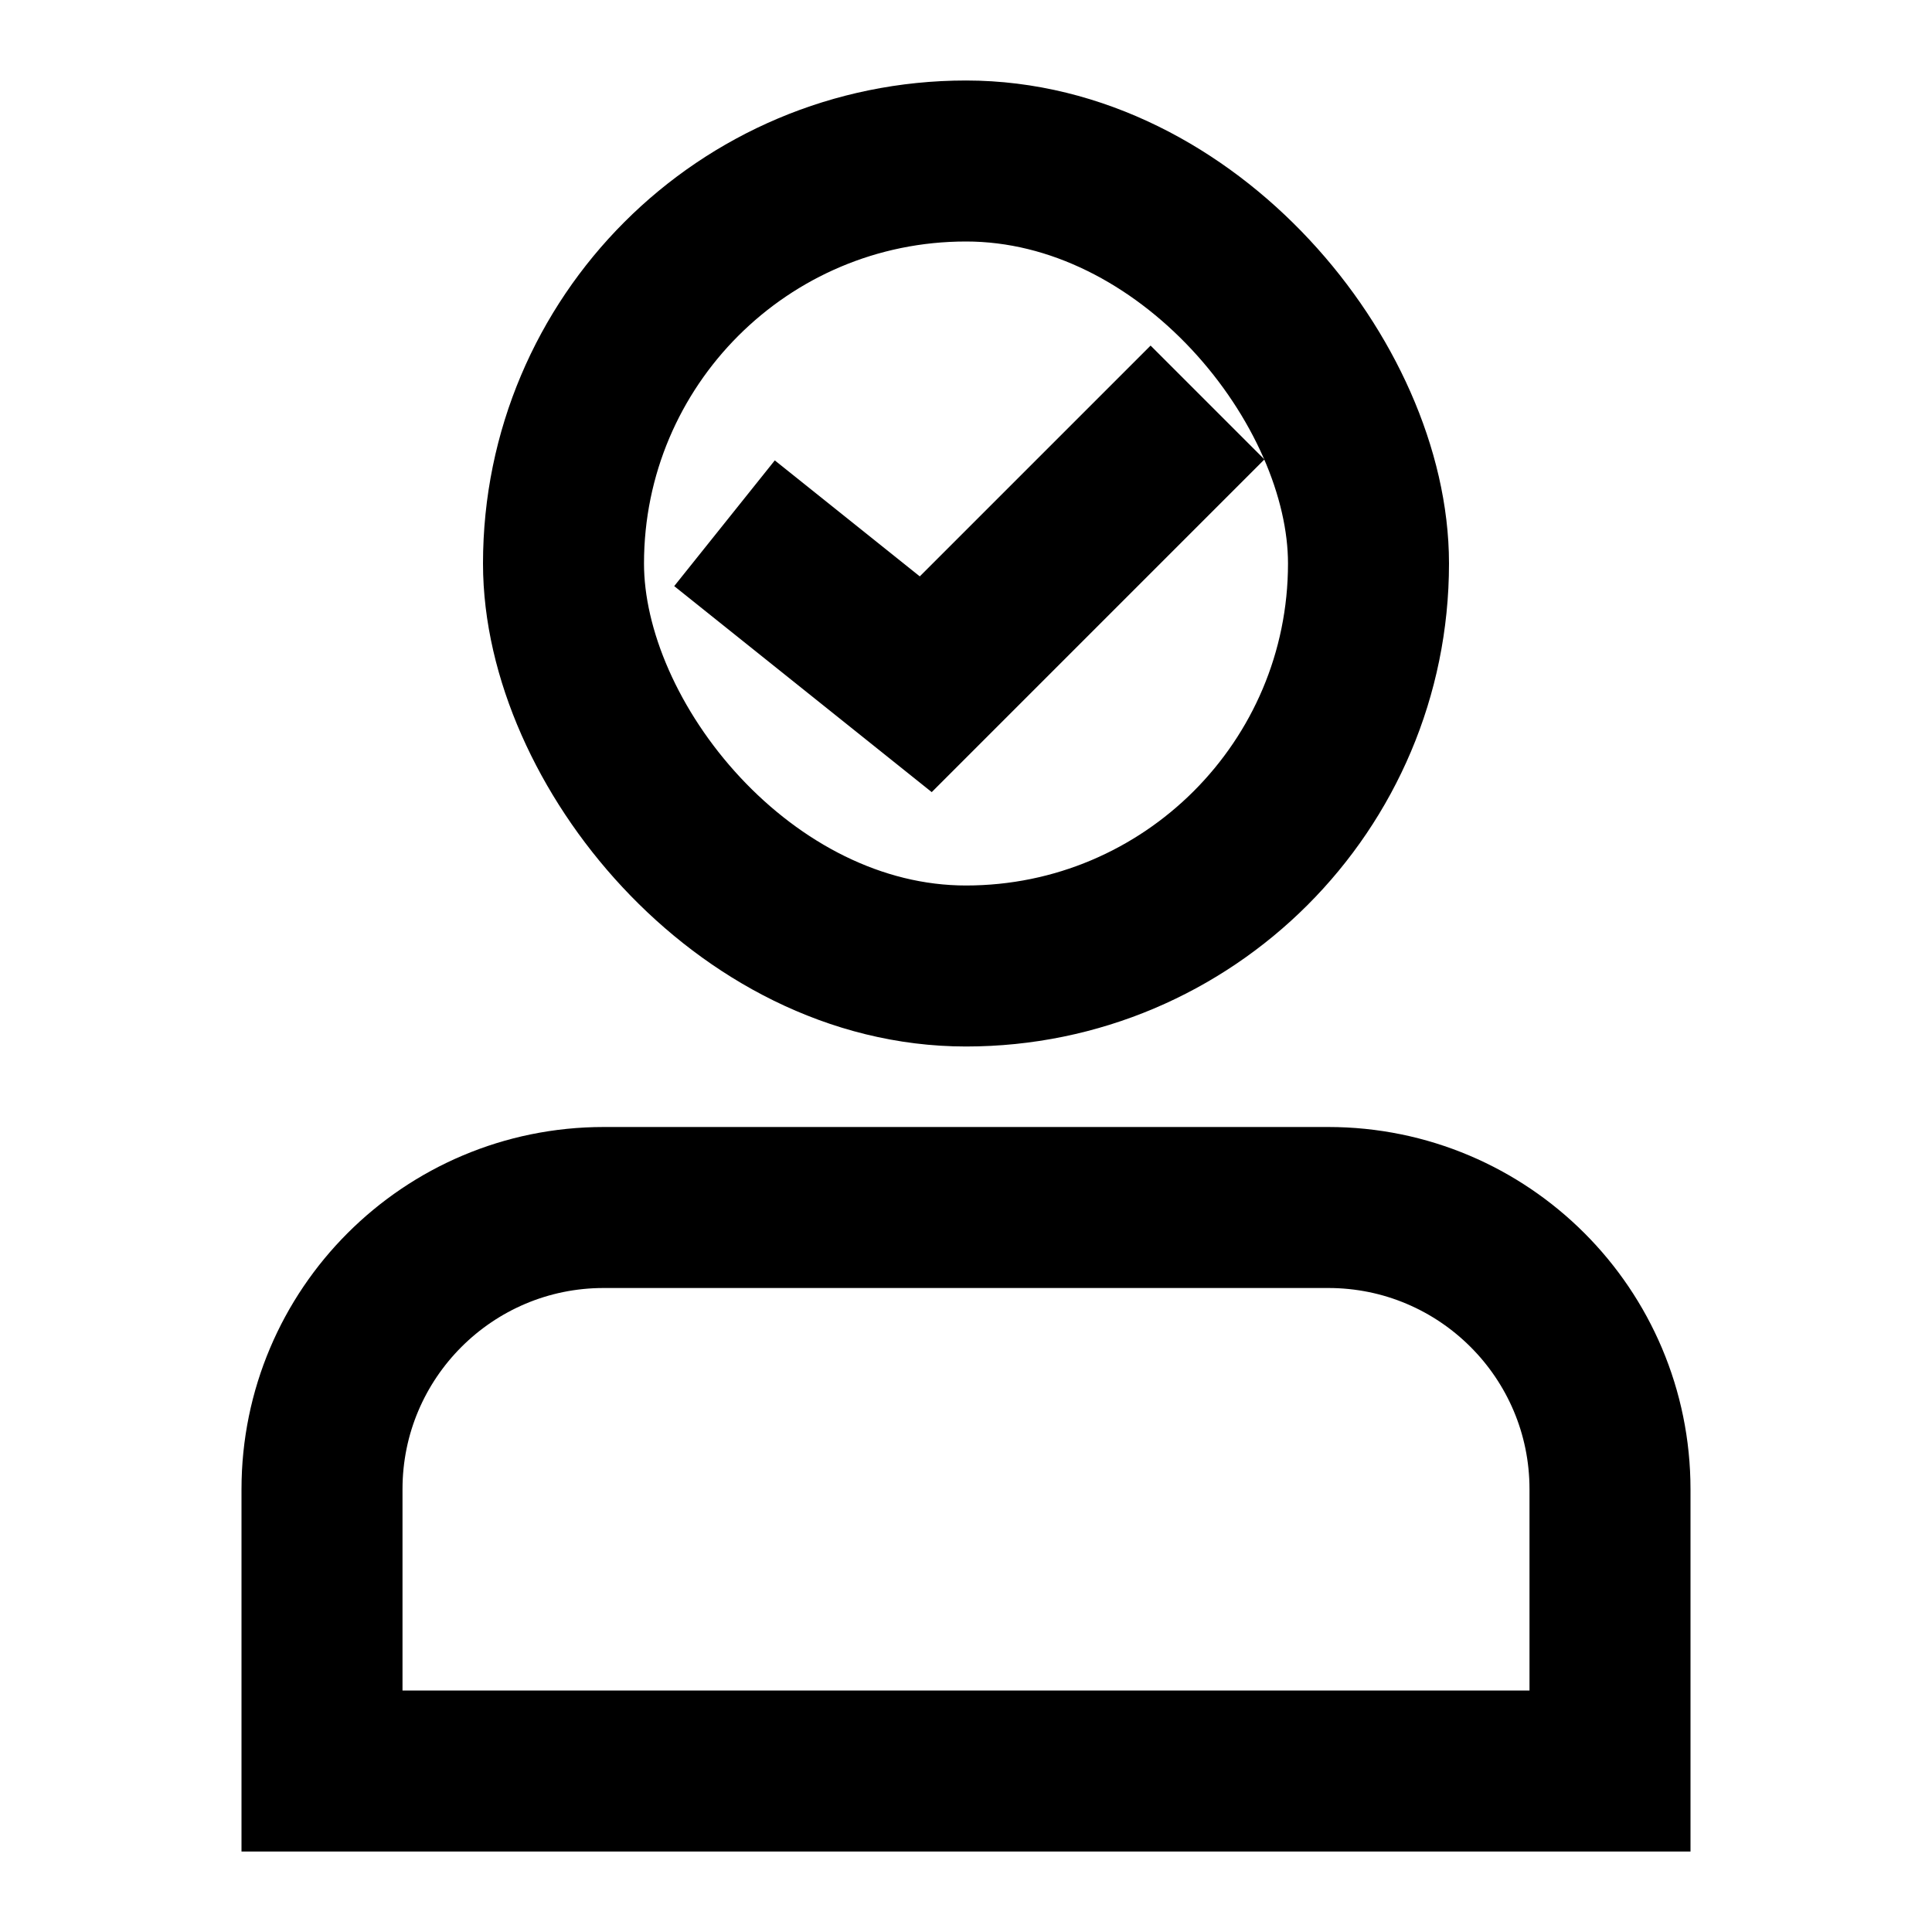 <svg width="24" height="24" viewBox="0 0 24 24" fill="none" xmlns="http://www.w3.org/2000/svg">
<rect x="7" y="2" width="10" height="10" rx="5" stroke="black" stroke-width="2"/>
<path d="M9 6.5L11.5 8.5L15 5" stroke="black" stroke-width="2"/>
<path d="M4 18.5C4 16.567 5.567 15 7.5 15H16.5C18.433 15 20 16.567 20 18.5V22H4V18.5Z" stroke="black" stroke-width="2"/>
</svg>
